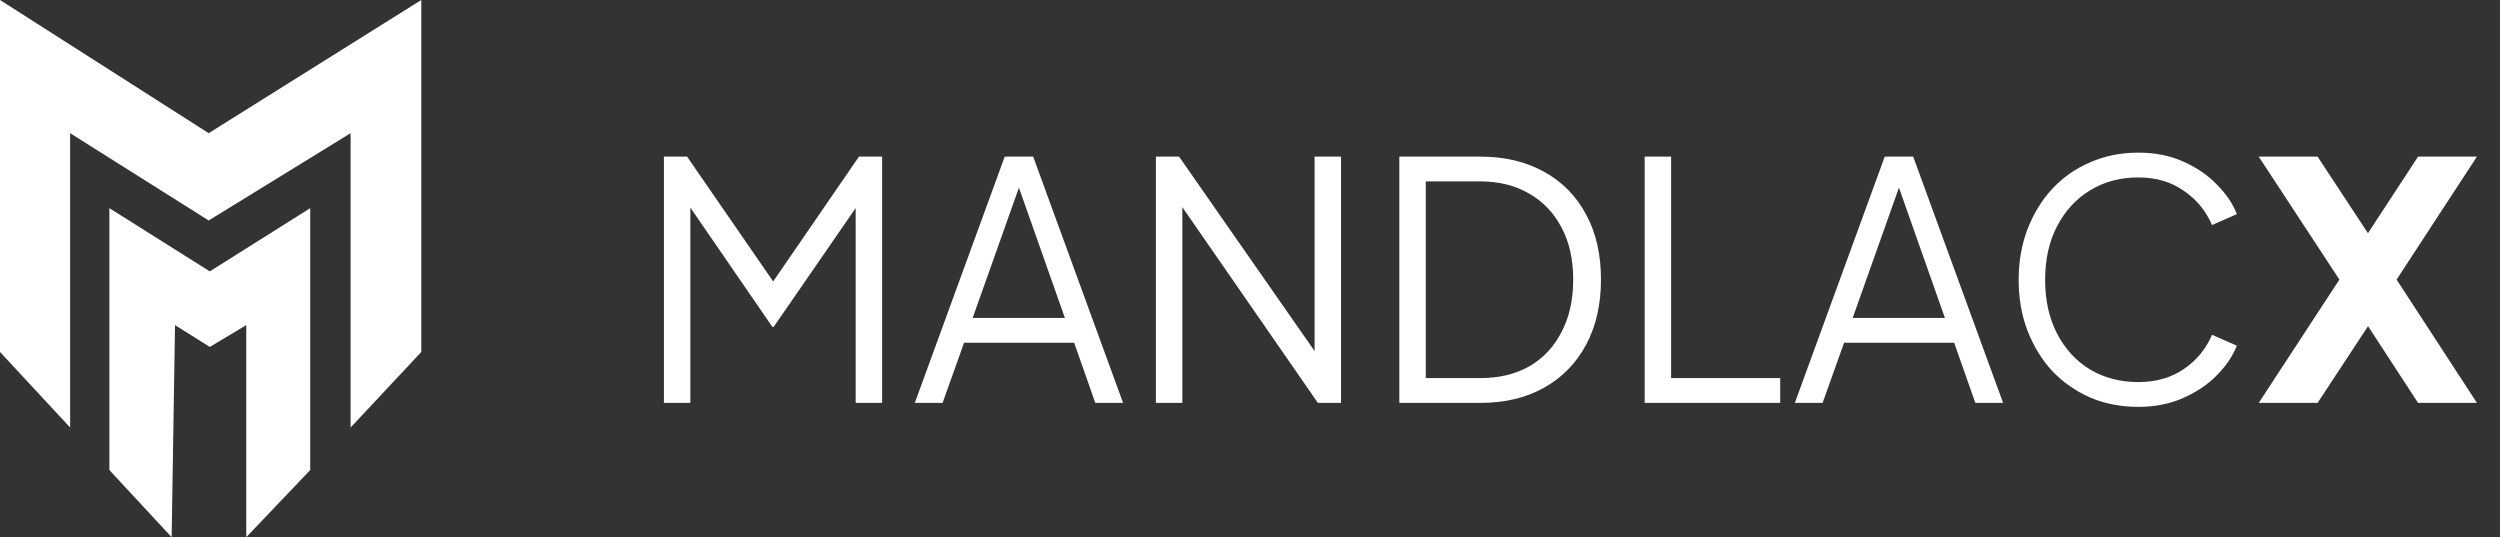 <svg width="121" height="26" viewBox="0 0 121 26" fill="none" xmlns="http://www.w3.org/2000/svg">
<rect x="0" y="0" width="121" height="26" fill="#333333" stroke="none"/>
<path d="M5.294 10.075V22.75L8.308 26L8.471 15.735L10.154 16.792L11.919 15.735V26L15.014 22.75V10.075L10.154 13.135L5.294 10.075Z" fill="white"/>
<path d="M0 3.8147e-06V17.035L3.394 20.692V6.446L10.1 10.671L16.969 6.446V20.692L20.39 17.035V3.8147e-06L10.1 6.446L0 3.8147e-06Z" fill="white"/>
<path d="M32.134 19.5V7.58H33.254L37.734 14.076H37.11L41.574 7.58H42.694V19.5H41.414V9.308L41.83 9.468L37.446 15.82H37.382L33.014 9.468L33.414 9.308V19.5H32.134ZM44.277 19.5L48.629 7.58H50.005L54.357 19.5H53.013L51.989 16.588H46.661L45.621 19.5H44.277ZM47.077 15.388H51.541L49.125 8.54H49.509L47.077 15.388ZM55.946 19.5V7.58H57.066L64.058 17.612H63.626V7.58H64.906V19.5H63.786L56.794 9.404H57.226V19.5H55.946ZM67.727 19.5V7.58H71.647C72.831 7.58 73.861 7.825 74.735 8.316C75.61 8.796 76.287 9.484 76.767 10.38C77.247 11.265 77.487 12.316 77.487 13.532C77.487 14.737 77.247 15.788 76.767 16.684C76.287 17.58 75.61 18.273 74.735 18.764C73.861 19.255 72.831 19.5 71.647 19.5H67.727ZM69.007 18.3H71.647C72.565 18.3 73.359 18.108 74.031 17.724C74.703 17.329 75.221 16.775 75.583 16.06C75.957 15.345 76.143 14.503 76.143 13.532C76.143 12.561 75.957 11.724 75.583 11.02C75.21 10.305 74.687 9.756 74.015 9.372C73.343 8.977 72.554 8.78 71.647 8.78H69.007V18.3ZM79.602 19.5V7.58H80.882V18.3H86.162V19.5H79.602ZM86.87 19.5L91.222 7.58H92.598L96.95 19.5H95.606L94.582 16.588H89.254L88.214 19.5H86.87ZM89.67 15.388H94.134L91.718 8.54H92.102L89.67 15.388ZM103.495 19.692C102.653 19.692 101.879 19.543 101.175 19.244C100.471 18.935 99.858 18.508 99.335 17.964C98.823 17.409 98.424 16.759 98.135 16.012C97.847 15.265 97.704 14.444 97.704 13.548C97.704 12.652 97.847 11.831 98.135 11.084C98.424 10.337 98.823 9.687 99.335 9.132C99.858 8.577 100.471 8.151 101.175 7.852C101.879 7.543 102.653 7.388 103.495 7.388C104.306 7.388 105.031 7.532 105.671 7.82C106.322 8.108 106.866 8.481 107.303 8.94C107.751 9.388 108.071 9.863 108.263 10.364L107.063 10.892C106.765 10.199 106.306 9.644 105.687 9.228C105.079 8.801 104.349 8.588 103.495 8.588C102.621 8.588 101.842 8.796 101.159 9.212C100.477 9.628 99.944 10.209 99.559 10.956C99.175 11.692 98.984 12.556 98.984 13.548C98.984 14.529 99.175 15.393 99.559 16.14C99.944 16.887 100.477 17.468 101.159 17.884C101.842 18.289 102.621 18.492 103.495 18.492C104.349 18.492 105.079 18.284 105.687 17.868C106.306 17.452 106.765 16.897 107.063 16.204L108.263 16.732C108.071 17.223 107.751 17.697 107.303 18.156C106.866 18.604 106.322 18.972 105.671 19.26C105.031 19.548 104.306 19.692 103.495 19.692ZM109.323 19.5L113.227 13.532L109.323 7.58H112.171L115.307 12.348H113.915L117.035 7.58H119.883L115.995 13.532L119.883 19.5H117.035L113.915 14.716L115.307 14.732L112.171 19.5H109.323Z" fill="white"/>
</svg>
